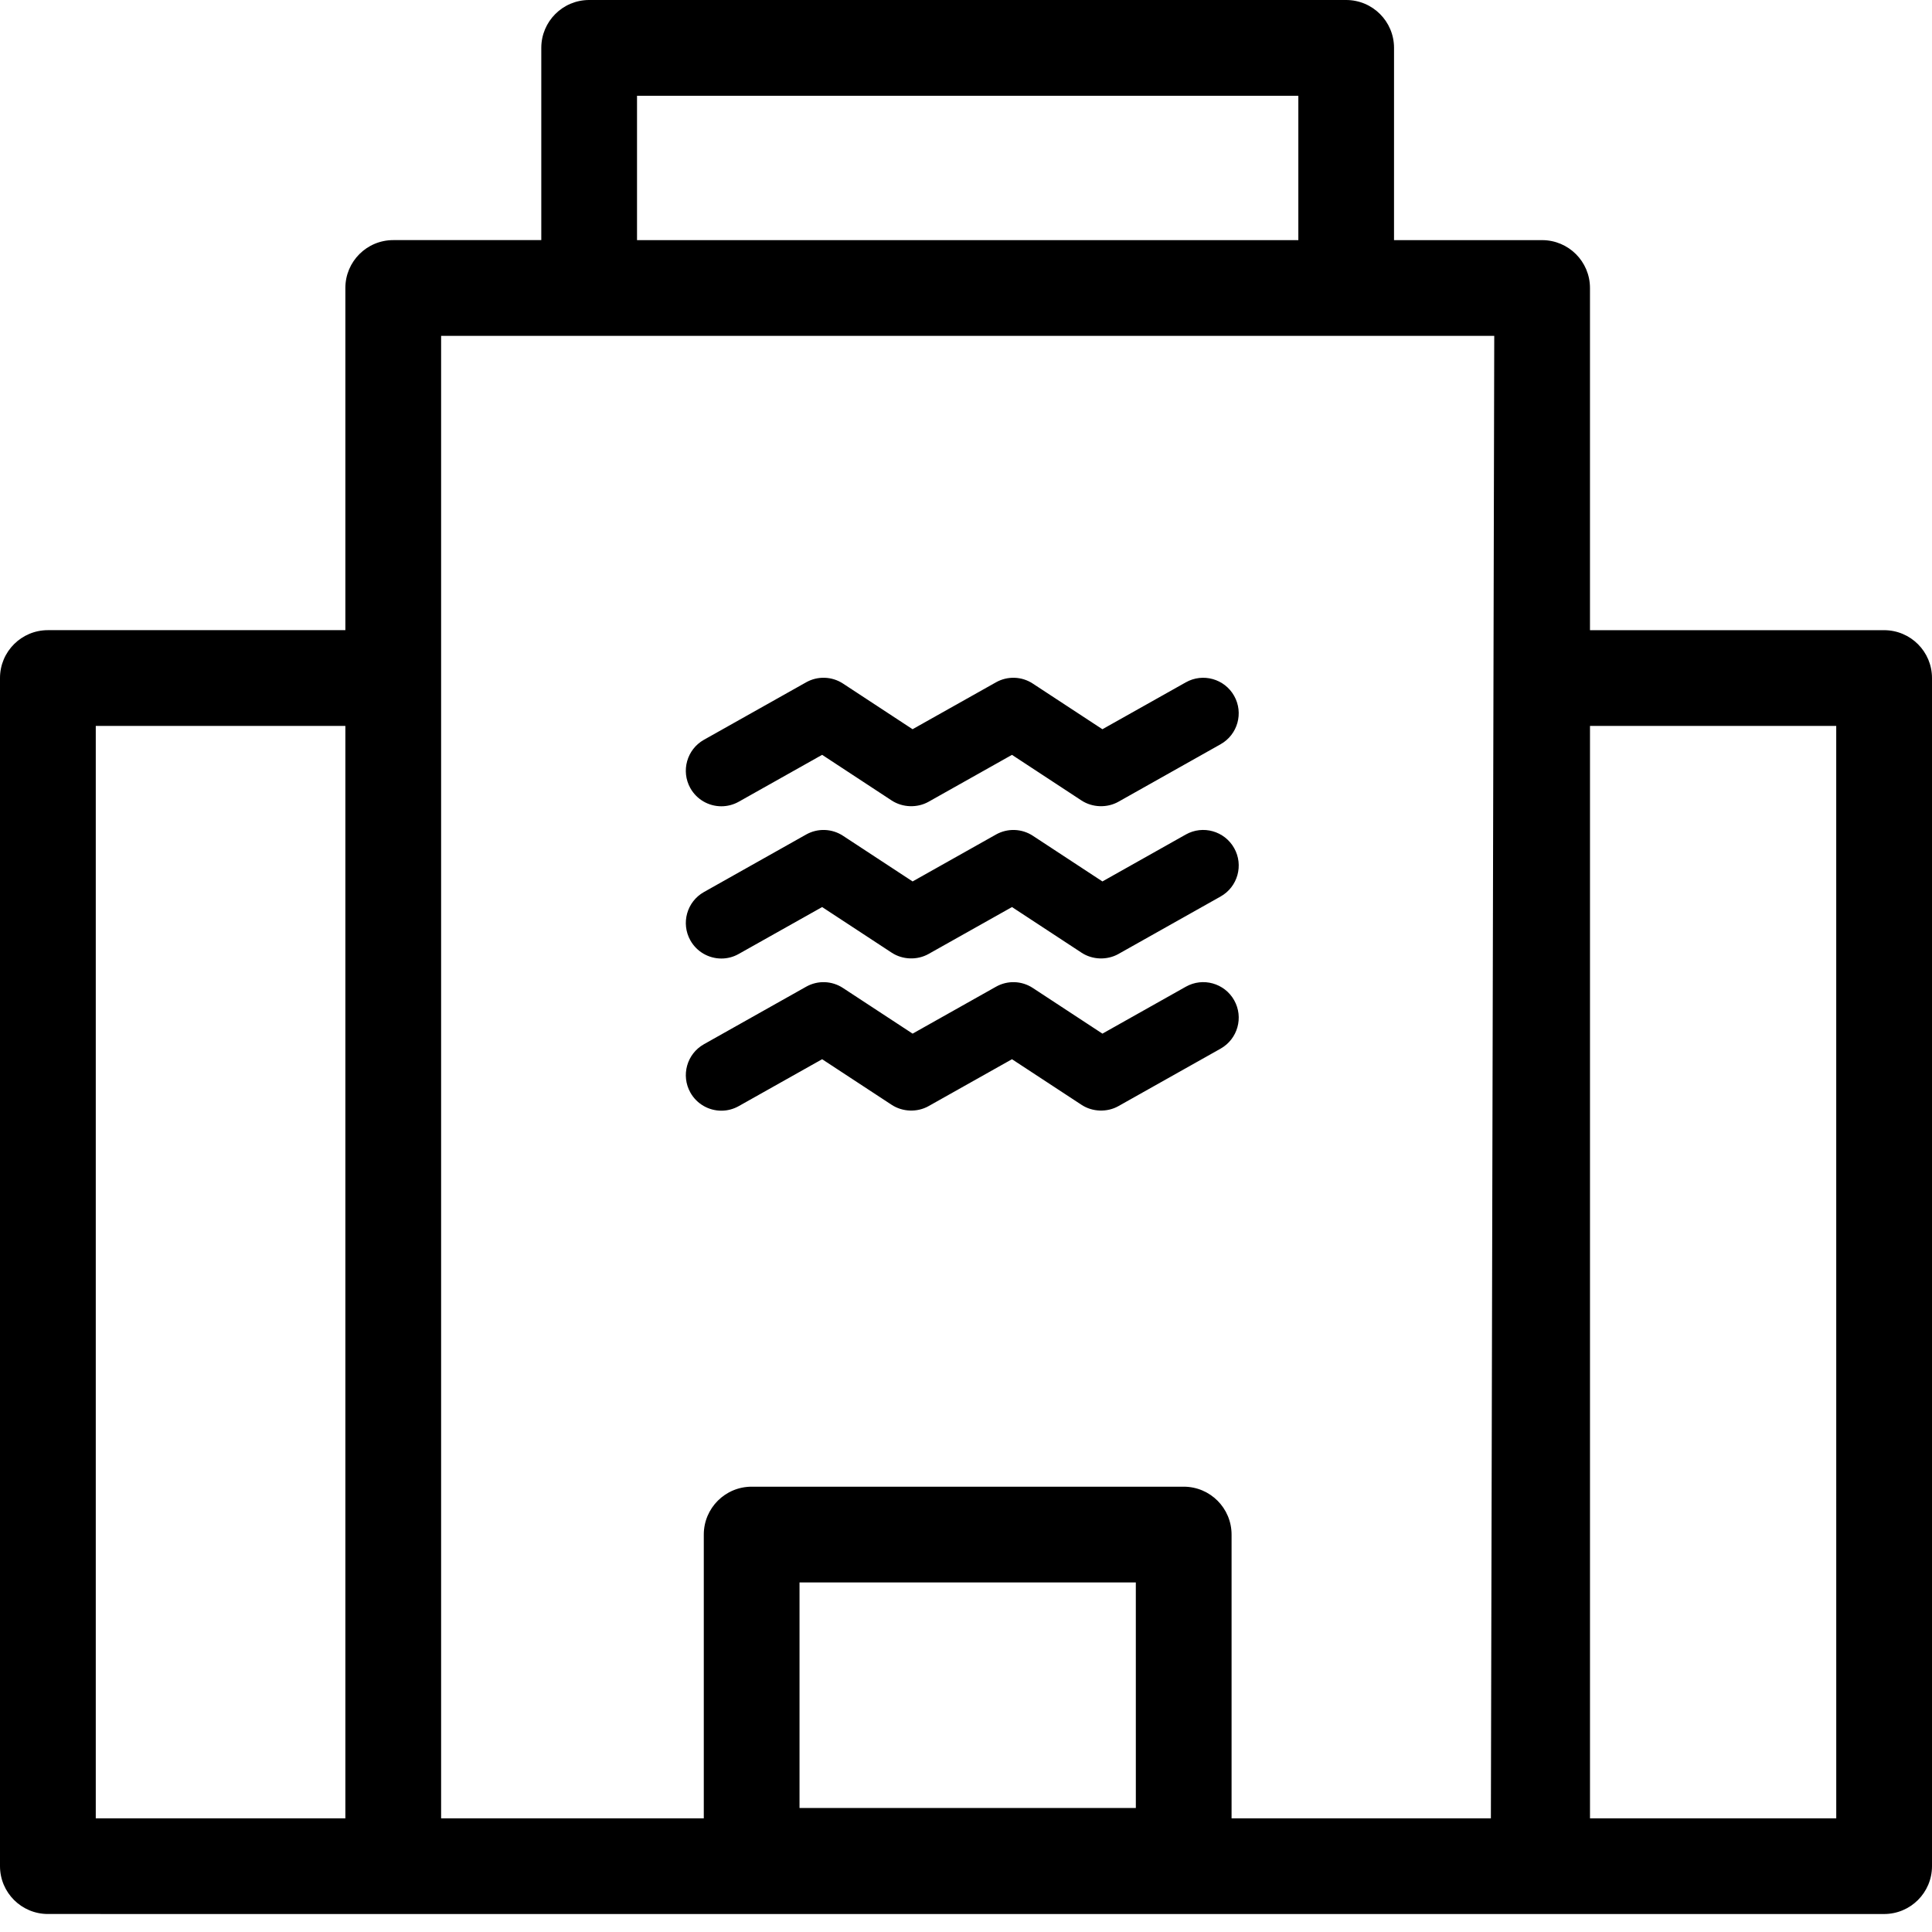 <svg width="100" height="100" viewBox="0 0 100 100" fill="none" xmlns="http://www.w3.org/2000/svg">
<path d="M97.52 99.069C98.889 99.069 100 97.962 100 96.591V35.095C100 33.727 98.891 32.618 97.52 32.618H82.297V14.906C82.297 13.538 81.187 12.429 79.819 12.429H72.154L72.155 2.479C72.155 1.11 71.047 0 69.675 0H30.494C29.126 0 28.017 1.109 28.017 2.477V12.428H20.354C18.985 12.428 17.876 13.537 17.876 14.905V32.616L2.479 32.617C1.11 32.617 0 33.725 0 35.094V96.591C0 97.959 1.109 99.068 2.479 99.068M17.876 94.117H4.957V37.572H17.876V94.117ZM32.972 4.957H67.202V12.429L32.972 12.43V4.957ZM58.791 93.582H41.383V81.906H58.79L58.791 93.582ZM77.168 94.117H63.746V79.43C63.746 78.062 62.638 76.951 61.269 76.951H38.906C37.537 76.951 36.428 78.06 36.428 79.43V94.117H22.832V17.385H77.342L77.168 94.117ZM95.044 94.117H82.298V37.572H95.043L95.044 94.117Z" fill="black"/>
<path d="M61.377 51.073L57.061 53.501L53.461 51.139C52.887 50.76 52.15 50.735 51.552 51.073L47.236 53.501L43.634 51.139C43.059 50.76 42.323 50.735 41.725 51.073L36.435 54.049C35.55 54.547 35.238 55.667 35.734 56.551C36.071 57.151 36.696 57.489 37.338 57.489C37.643 57.489 37.953 57.412 38.238 57.252L42.553 54.825L46.153 57.186C46.718 57.556 47.476 57.583 48.064 57.252L52.38 54.825L55.98 57.186C56.542 57.556 57.303 57.583 57.89 57.252L63.181 54.276C64.064 53.776 64.378 52.658 63.88 51.772C63.382 50.888 62.262 50.573 61.377 51.073Z" fill="black"/>
<path d="M61.377 43.194L57.061 45.623L53.461 43.26C52.887 42.883 52.15 42.859 51.552 43.195L47.236 45.623L43.634 43.26C43.059 42.883 42.323 42.858 41.725 43.195L36.435 46.172C35.55 46.67 35.238 47.791 35.734 48.675C36.071 49.275 36.696 49.613 37.338 49.613C37.643 49.613 37.953 49.538 38.238 49.375L42.553 46.949L46.153 49.31C46.718 49.682 47.476 49.707 48.064 49.376L52.38 46.949L55.98 49.311C56.542 49.683 57.303 49.708 57.89 49.378L63.181 46.401C64.064 45.903 64.378 44.782 63.88 43.898C63.382 43.012 62.262 42.696 61.377 43.194L61.377 43.194Z" fill="black"/>
<path d="M37.338 41.733C37.643 41.733 37.953 41.657 38.238 41.497L42.553 39.07L46.153 41.433C46.716 41.802 47.477 41.829 48.064 41.498L52.379 39.071L55.978 41.433C56.541 41.802 57.302 41.829 57.89 41.498L63.179 38.521C64.064 38.023 64.377 36.903 63.879 36.018C63.381 35.134 62.261 34.82 61.377 35.318L57.06 37.745L53.459 35.383C52.886 35.005 52.149 34.981 51.551 35.317L47.234 37.744L43.635 35.382C43.06 35.005 42.323 34.98 41.724 35.317L36.434 38.292C35.551 38.79 35.237 39.91 35.733 40.795C36.072 41.396 36.695 41.733 37.338 41.733Z" fill="black"/>
</svg>
